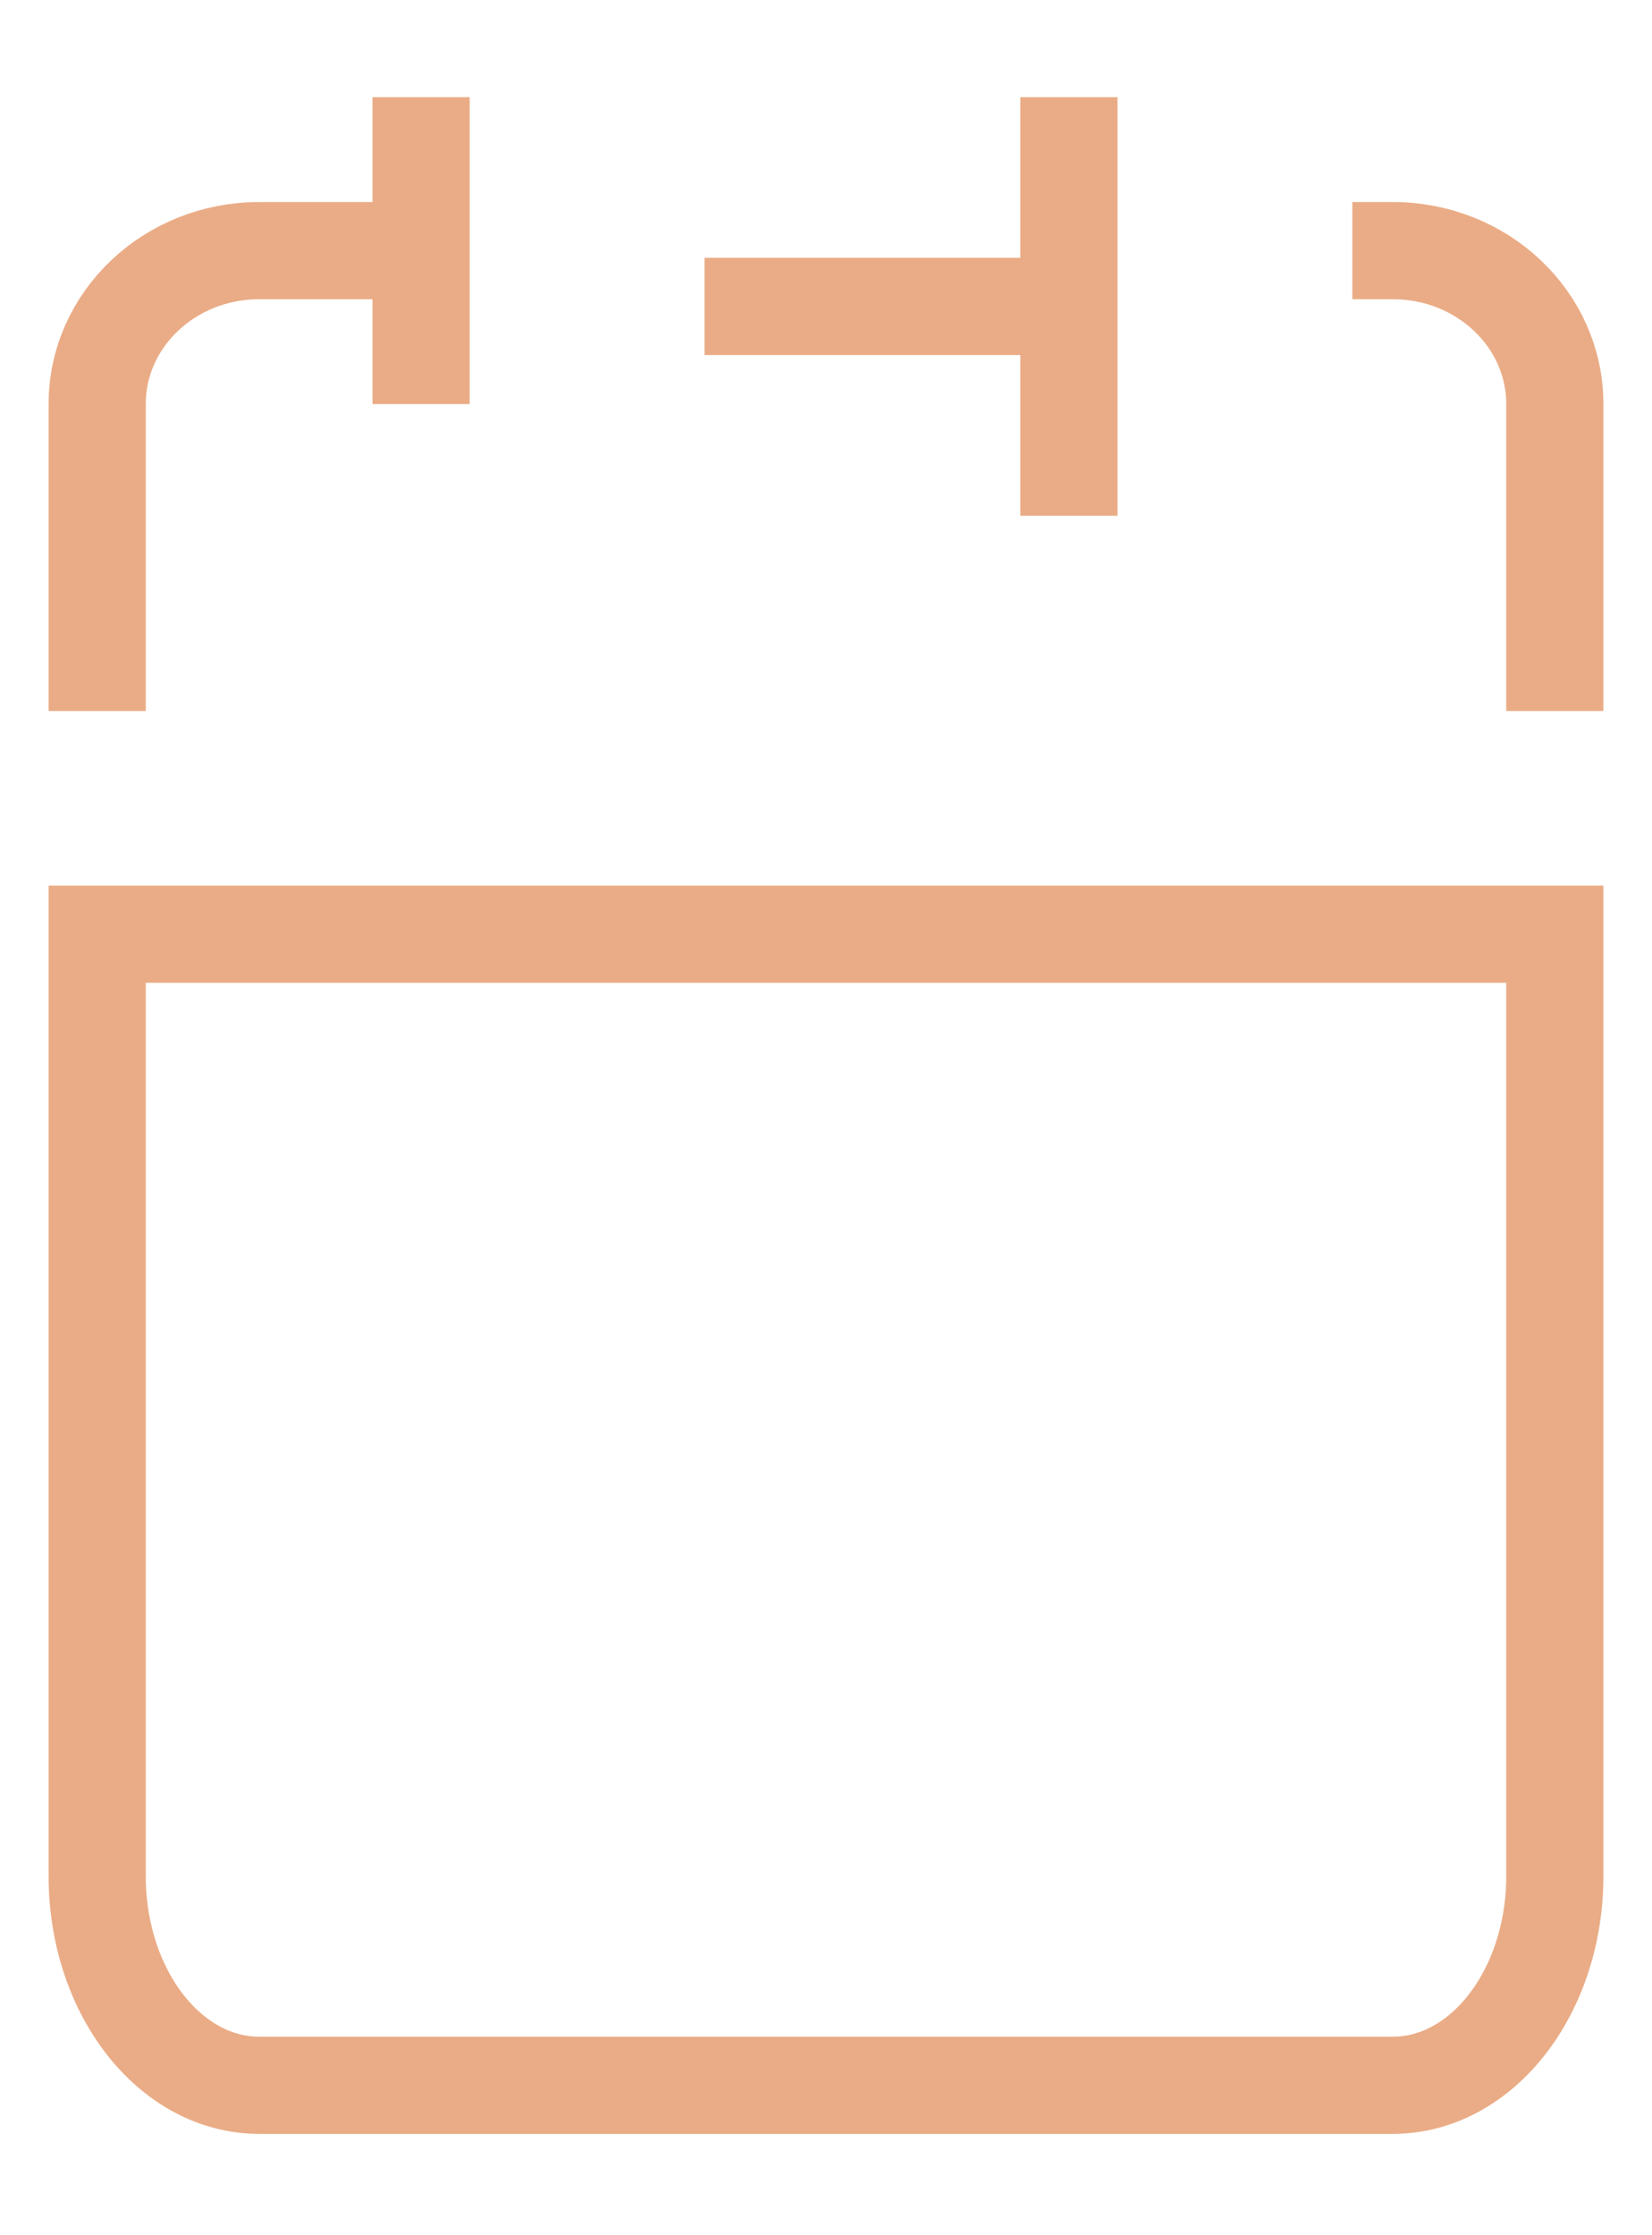 <svg width="17" height="23" viewBox="0 0 17 23" fill="none" xmlns="http://www.w3.org/2000/svg">
<path d="M11 3.153V1M11 3.153V5.307M11 3.153H7.25M1 9.613V19.303C1 20.493 1.746 21.457 2.667 21.457H14.333C15.254 21.457 16 20.493 16 19.303V9.613H1Z" stroke="#EAAC86" strokeWidth="1.5" strokeLinecap="round" strokeLinejoin="round"/>
<path d="M1 7.316V4.158C1 3.286 1.746 2.579 2.667 2.579H4.333" stroke="#EAAC86" strokeWidth="1.5" strokeLinecap="round" strokeLinejoin="round"/>
<path d="M4.333 1V4.158" stroke="#EAAC86" strokeWidth="1.5" strokeLinecap="round" strokeLinejoin="round"/>
<path d="M16 7.316V4.158C16 3.286 15.254 2.579 14.333 2.579H13.916" stroke="#EAAC86" strokeWidth="1.5" strokeLinecap="round" strokeLinejoin="round"/>
</svg>
